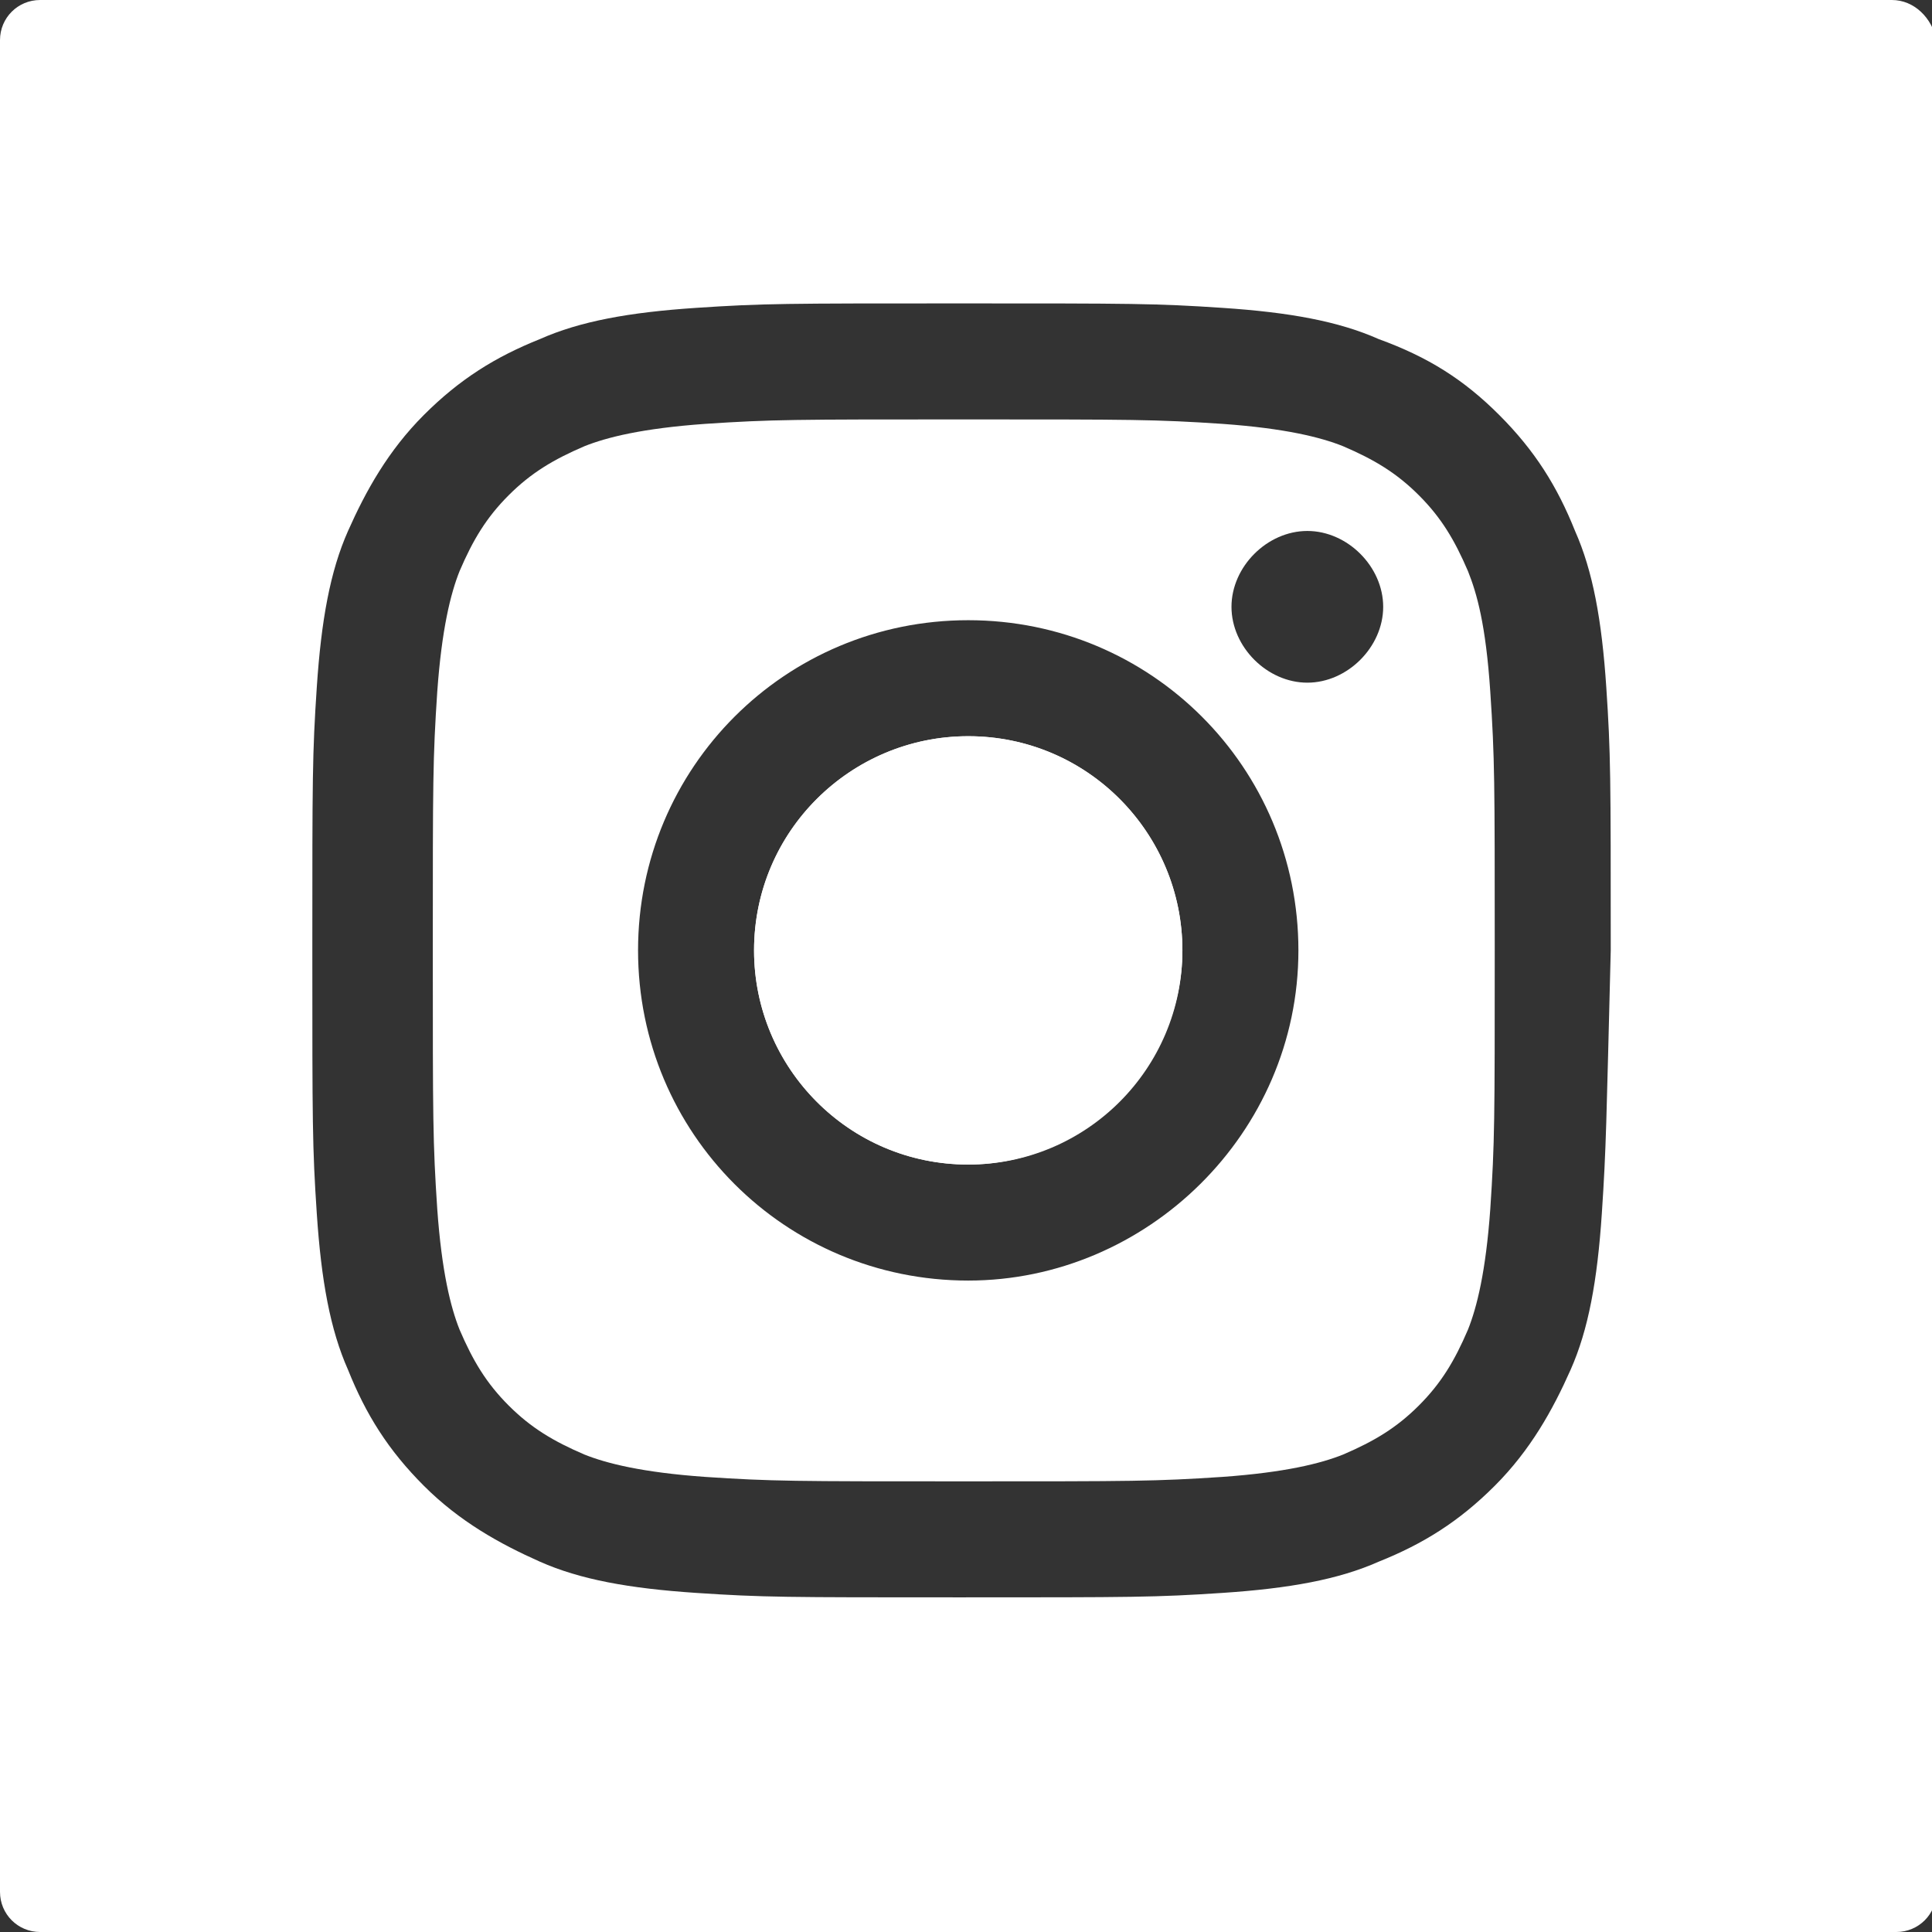 <?xml version="1.0" encoding="utf-8"?>
<!-- Generator: Adobe Illustrator 21.0.0, SVG Export Plug-In . SVG Version: 6.00 Build 0)  -->
<svg version="1.1" id="Слой_1" xmlns="http://www.w3.org/2000/svg"  x="0px" y="0px"
	 viewBox="0 0 43.3 43.3" style="enable-background:new 0 0 43.3 43.3;" xml:space="preserve">
<rect x="0" y="0" width="43.3" height="43.3" fill="#333333" stroke="none"/>
<style type="text/css">
	.st0{clip-path:url(#SVGID_2_);}
	.st1{opacity:0.6;fill:#FFFFFF;}
	.st2{fill:#FCD715;}
	.st3{opacity:0.6;fill:url(#SVGID_3_);}
	.st4{fill:#FFFFFF;}
	.st5{fill:#221F1F;}
	.st6{opacity:0.5;}
	.st7{fill:#FF5400;}
	.st8{clip-path:url(#SVGID_6_);}
	.st9{clip-path:url(#SVGID_10_);}
	.st10{clip-path:url(#SVGID_14_);}
	.st11{clip-path:url(#SVGID_18_);}
	.st12{clip-path:url(#SVGID_22_);}
	.st13{clip-path:url(#SVGID_26_);}
	.st14{clip-path:url(#SVGID_30_);}
	.st15{clip-path:url(#SVGID_34_);}
	.st16{clip-path:url(#SVGID_38_);}
	.st17{clip-path:url(#SVGID_42_);}
	.st18{clip-path:url(#SVGID_46_);}
	.st19{clip-path:url(#SVGID_50_);}
	.st20{clip-path:url(#SVGID_54_);}
	.st21{clip-path:url(#SVGID_58_);}
	.st22{clip-path:url(#SVGID_62_);}
	.st23{clip-path:url(#SVGID_66_);}
	.st24{fill:#FFA600;}
	.st25{fill:none;stroke:#FFFFFF;stroke-miterlimit:10;}
	.st26{fill:none;stroke:#FFFFFF;stroke-miterlimit:10;stroke-dasharray:0.99,2.969;}
	.st27{fill:none;stroke:#FFFFFF;stroke-miterlimit:10;stroke-dasharray:0.99,2.971;}
	.st28{fill:none;stroke:#FFFFFF;stroke-miterlimit:10;stroke-dasharray:0.993,2.98;}
	.st29{fill:#FFFFFF;stroke:#CACBCD;stroke-miterlimit:10;}
	.st30{opacity:0.2;}
	.st31{fill:#F30013;}
	.st32{fill:#272727;}
	.st33{fill:#1E0E00;}
	.st34{fill:#FF7B08;}
	.st35{fill:#D94916;}
	.st36{fill:url(#SVGID_68_);}
	.st37{fill:#F8A200;}
	.st38{fill:#EB4941;}
	.st39{fill:#8E362F;}
	.st40{fill:url(#SVGID_69_);}
	.st41{fill:#F4873D;}
	.st42{fill:url(#SVGID_70_);}
	.st43{fill:url(#SVGID_71_);}
	.st44{fill:none;stroke:#000000;stroke-width:2;stroke-miterlimit:10;}
	.st45{fill:#DE2DA3;}
	.st46{fill:url(#SVGID_72_);}
	.st47{fill:#990670;}
	.st48{fill:#C33588;}
	.st49{fill:#0089E6;}
	.st50{fill:url(#SVGID_73_);}
	.st51{fill:#3641CB;}
	.st52{fill:#2559CA;}
	.st53{fill:none;stroke:#FFFFFF;stroke-width:2;stroke-miterlimit:10;}
	.st54{fill:#44B459;}
	.st55{fill:url(#SVGID_74_);}
	.st56{fill:#1C603E;}
	.st57{fill:#80C251;}
	.st58{clip-path:url(#SVGID_76_);}
	.st59{fill:#8C8D90;}
	.st60{fill:url(#SVGID_77_);}
	.st61{fill:#6C6D71;}
	.st62{fill:#B5B7BA;}
	.st63{fill:url(#SVGID_78_);}
	.st64{fill:url(#SVGID_79_);}
	.st65{fill:url(#SVGID_80_);}
	.st66{fill:url(#SVGID_81_);}
	.st67{fill:url(#SVGID_82_);}
	.st68{clip-path:url(#SVGID_84_);}
	.st69{fill:url(#SVGID_85_);}
</style>
<g>
	<circle class="st4" cx="21.7" cy="21.3" r="4.8"/>
	<path class="st4" d="M32.9,12.8c-0.3-0.7-0.6-1.2-1.1-1.7c-0.5-0.5-1-0.8-1.7-1.1c-0.5-0.2-1.3-0.4-2.7-0.5c-1.5-0.1-2-0.1-5.8-0.1
		c-3.8,0-4.3,0-5.8,0.1c-1.4,0.1-2.2,0.3-2.7,0.5c-0.7,0.3-1.2,0.6-1.7,1.1c-0.5,0.5-0.8,1-1.1,1.7c-0.2,0.5-0.4,1.3-0.5,2.7
		c-0.1,1.5-0.1,2-0.1,5.8c0,3.8,0,4.3,0.1,5.8c0.1,1.4,0.3,2.2,0.5,2.7c0.3,0.7,0.6,1.2,1.1,1.7s1,0.8,1.7,1.1
		c0.5,0.2,1.3,0.4,2.7,0.5c1.5,0.1,2,0.1,5.8,0.1c3.8,0,4.3,0,5.8-0.1c1.4-0.1,2.2-0.3,2.7-0.5c0.7-0.3,1.2-0.6,1.7-1.1
		s0.8-1,1.1-1.7c0.2-0.5,0.4-1.3,0.5-2.7c0.1-1.5,0.1-2,0.1-5.8c0-3.8,0-4.3-0.1-5.8C33.3,14,33.1,13.3,32.9,12.8z M21.7,28.7
		c-4.1,0-7.4-3.3-7.4-7.4c0-4.1,3.3-7.4,7.4-7.4s7.4,3.3,7.4,7.4C29.1,25.4,25.7,28.7,21.7,28.7z M29.3,15.3c-0.9,0-1.7-0.8-1.7-1.7
		c0-0.9,0.8-1.7,1.7-1.7c0.9,0,1.7,0.8,1.7,1.7C31,14.5,30.2,15.3,29.3,15.3z"/>
	<path class="st4" d="M42.4,0H0.9C0.4,0,0,0.4,0,0.9v41.5c0,0.5,0.4,0.9,0.9,0.9h41.6c0.5,0,0.9-0.4,0.9-0.9V0.9
		C43.3,0.4,42.9,0,42.4,0z M35.9,27.2c-0.1,1.5-0.3,2.6-0.7,3.5c-0.4,0.9-0.9,1.8-1.7,2.6c-0.8,0.8-1.6,1.3-2.6,1.7
		c-0.9,0.4-2,0.6-3.5,0.7c-1.5,0.1-2,0.1-5.9,0.1c-3.9,0-4.4,0-5.9-0.1c-1.5-0.1-2.6-0.3-3.5-0.7c-0.9-0.4-1.8-0.9-2.6-1.7
		c-0.8-0.8-1.3-1.6-1.7-2.6c-0.4-0.9-0.6-2-0.7-3.5c-0.1-1.5-0.1-2-0.1-5.9c0-3.9,0-4.4,0.1-5.9c0.1-1.5,0.3-2.6,0.7-3.5
		c0.4-0.9,0.9-1.8,1.7-2.6s1.6-1.3,2.6-1.7c0.9-0.4,2-0.6,3.5-0.7c1.5-0.1,2-0.1,5.9-0.1c3.9,0,4.4,0,5.9,0.1
		c1.5,0.1,2.6,0.3,3.5,0.7C32,8,32.8,8.5,33.6,9.3s1.3,1.6,1.7,2.6c0.4,0.9,0.6,2,0.7,3.5c0.1,1.5,0.1,2,0.1,5.9
		C36,25.2,36,25.7,35.9,27.2z"/>
	<path class="st4" d="M21.7,26.1c-2.7,0-4.8-2.2-4.8-4.8c0-2.7,2.2-4.8,4.8-4.8c2.7,0,4.8,2.2,4.8,4.8
		C26.5,23.9,24.3,26.1,21.7,26.1z"/>
</g>
</svg>
